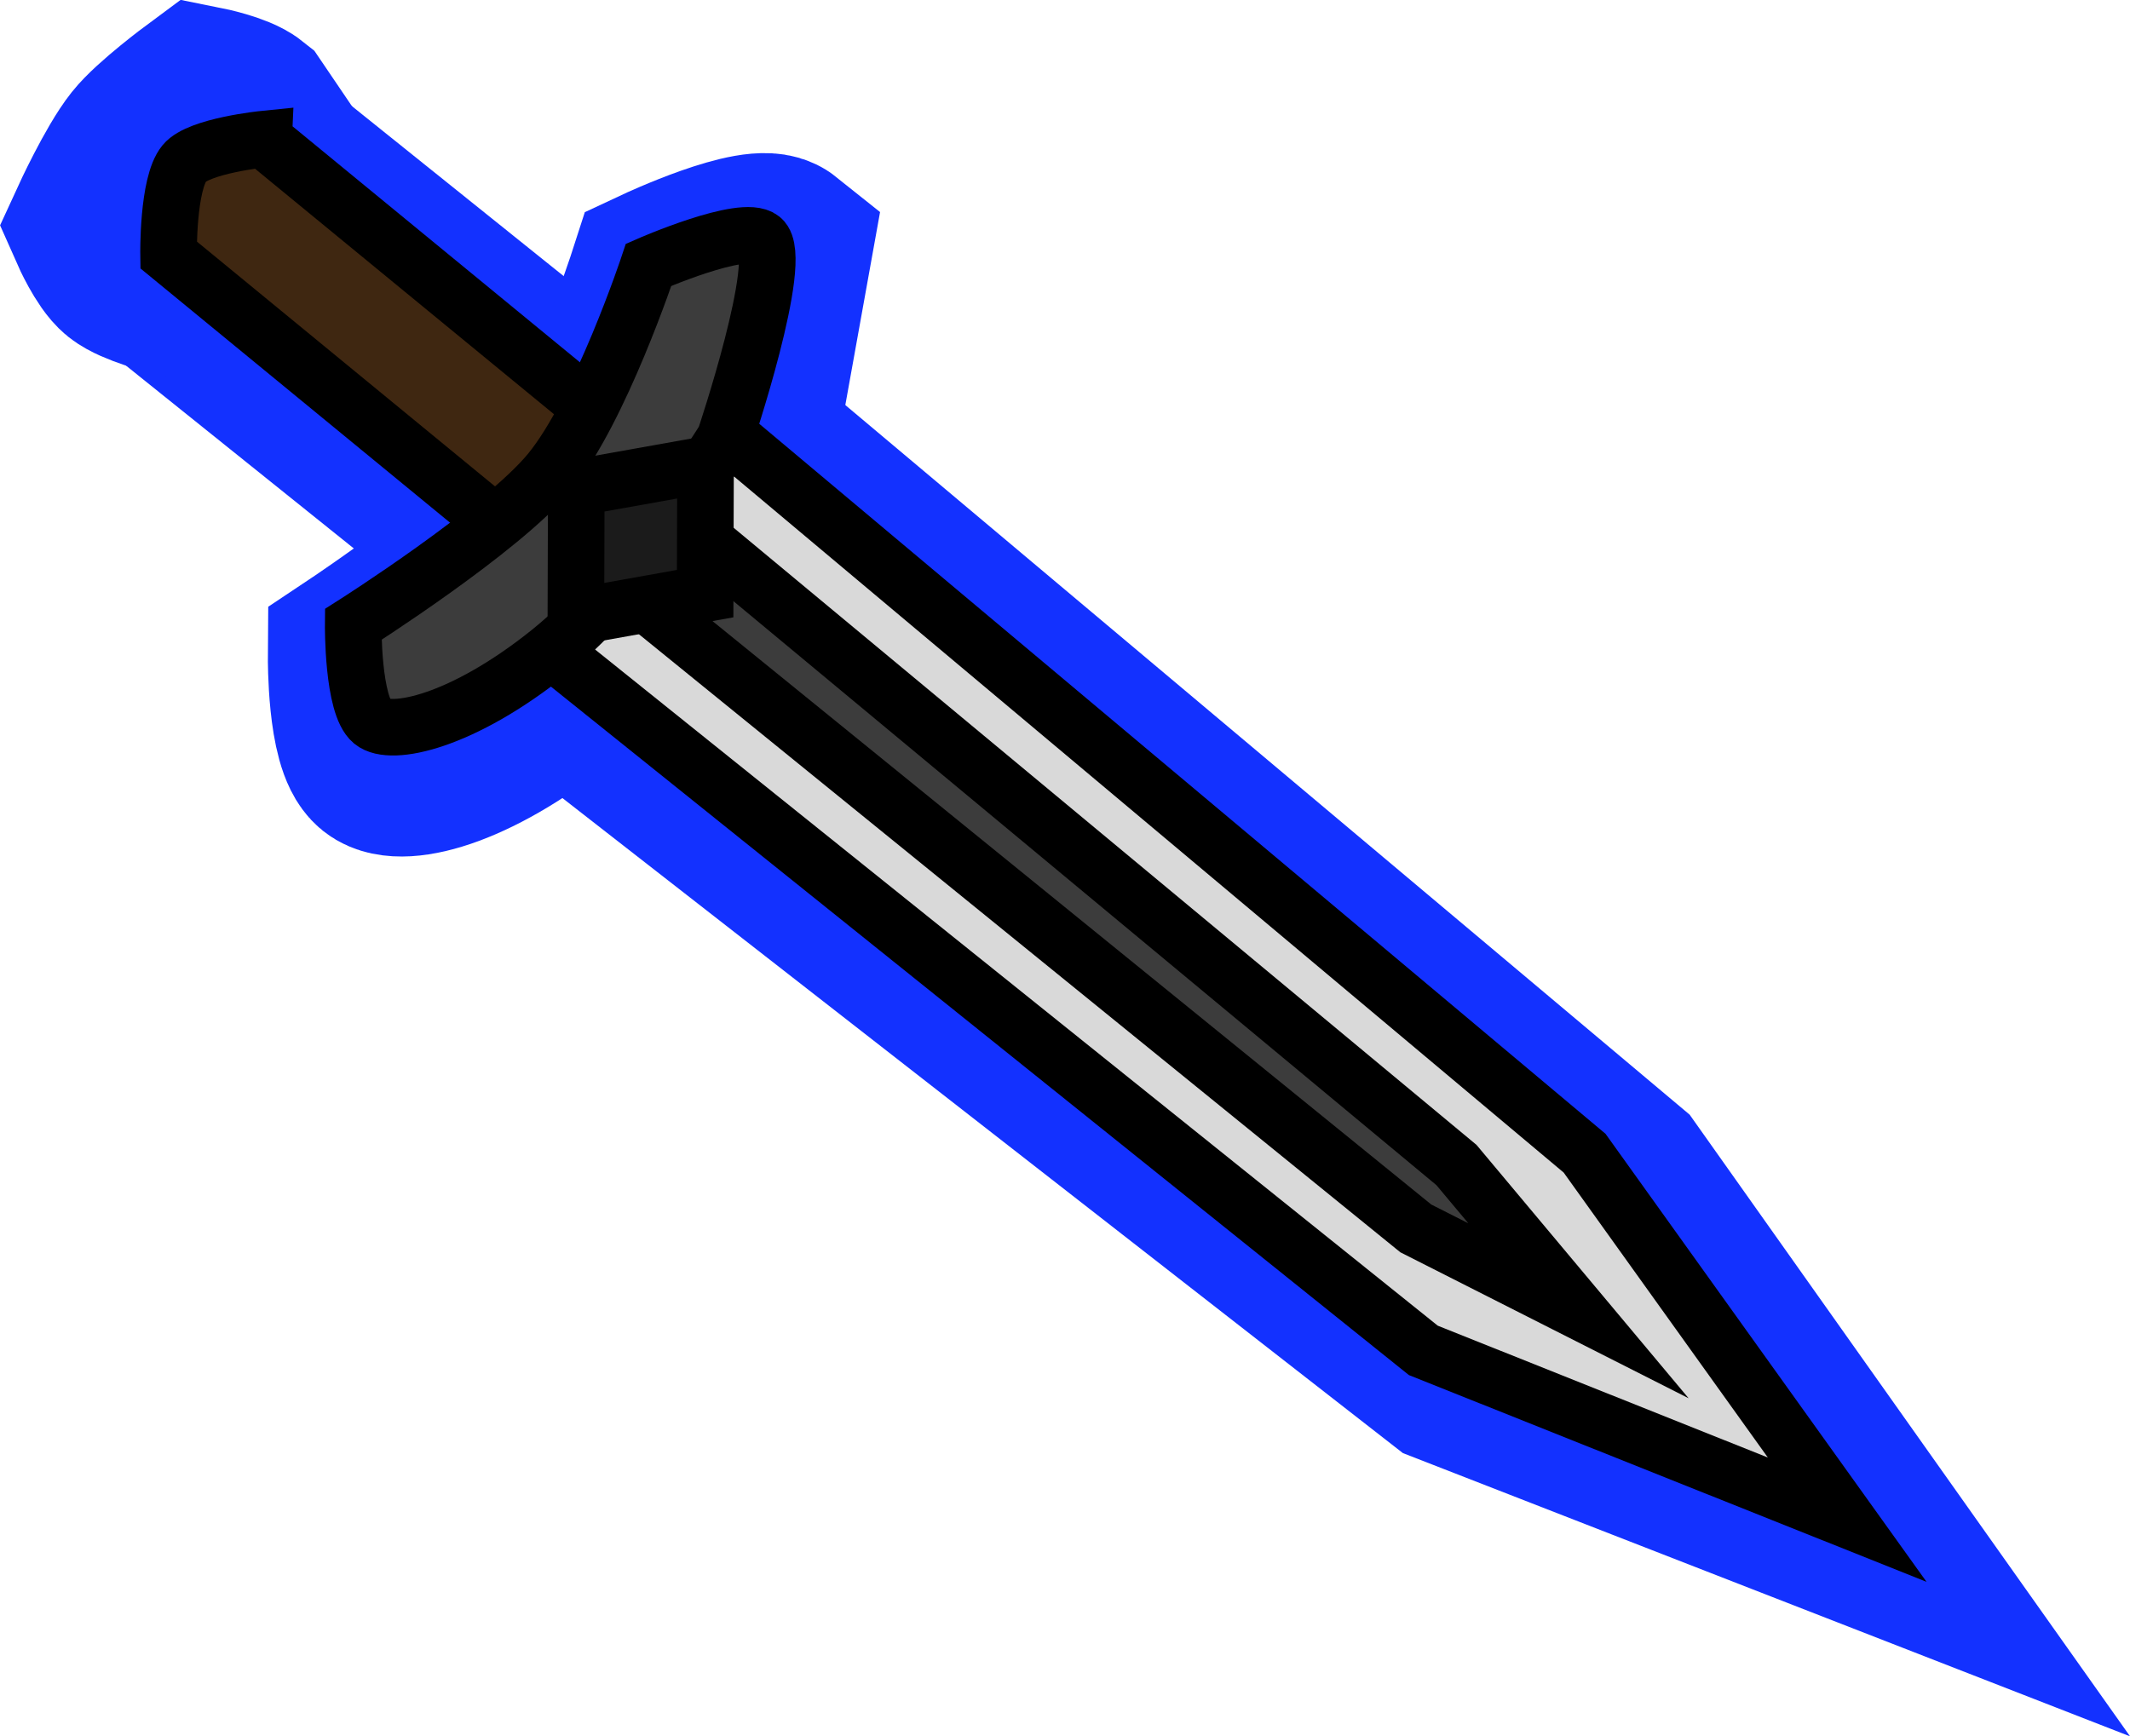 <svg version="1.1" xmlns="http://www.w3.org/2000/svg" xmlns:xlink="http://www.w3.org/1999/xlink" width="28.228" height="23.016" viewBox="0,0,28.228,23.016"><g transform="translate(-250.49,-180.256)"><g data-paper-data="{&quot;isPaintingLayer&quot;:true}" fill-rule="nonzero" stroke-linecap="butt" stroke-linejoin="miter" stroke-miterlimit="10" stroke-dasharray="" stroke-dashoffset="0" style="mix-blend-mode: normal"><g stroke="#1331ff" stroke-width="2.5"><path d="M259.108,186.44l-1.279,1.61l-5.053,-4.056c0,0 -0.018,-0.969 0.209,-1.255c0.194,-0.244 1.07,-0.355 1.07,-0.355z" fill="#3f2711"/><path d="M259.94,185.785l12.015,10.1l3.336,4.71l-5.585,-2.176l-12.074,-9.412z" fill="#1331ff"/><path d="M260.298,186.318c0,0 -1.179,1.98 -2.354,2.963c-1.175,0.983 -2.14,1.214 -2.394,1.011c-0.268,-0.215 -0.26,-1.321 -0.26,-1.321c0,0 2.006,-1.337 2.65,-2.148c0.678,-0.853 1.323,-2.853 1.323,-2.853c0,0 1.273,-0.596 1.528,-0.392z" fill="#3c3c3c"/><path d="M254.087,182.317c0,0 -0.354,0.606 -0.578,0.888c-0.215,0.271 -0.742,0.774 -0.742,0.774c0,0 -0.438,-0.112 -0.593,-0.236c-0.147,-0.118 -0.312,-0.491 -0.312,-0.491c0,0 0.32,-0.698 0.556,-0.995c0.197,-0.248 0.764,-0.668 0.764,-0.668c0,0 0.399,0.08 0.545,0.197z" fill="#1b1b1b"/></g><g stroke="#000000" stroke-width="0.75"><path d="M253.984,182.101l4.943,4.06l-1.26,1.534l-4.943,-4.06c0,0 -0.015,-0.942 0.209,-1.215c0.191,-0.233 1.051,-0.32 1.051,-0.32z" fill="#3f2711"/><path d="M259.637,185.595l11.853,9.947l3.48,4.858l-5.617,-2.244l-12.122,-9.729z" fill="#d9d9d9"/><path d="M260.586,183.421c0.314,0.258 -0.492,2.651 -0.492,2.651c0,0 -1.164,1.897 -2.32,2.825c-1.156,0.928 -2.104,1.13 -2.352,0.926c-0.262,-0.215 -0.251,-1.29 -0.251,-1.29c0,0 1.972,-1.252 2.607,-2.025c0.668,-0.814 1.308,-2.742 1.308,-2.742c0,0 1.251,-0.549 1.5,-0.345z" fill="#3c3c3c"/><path d="M259.419,187.08l10.373,8.619l1.617,1.932l-2.156,-1.092l-10.515,-8.537z" fill="#3c3c3c"/><path d="M259.84,186.416l-0.005,1.709l-1.713,0.306l0.005,-1.709z" fill="#1b1b1b"/></g></g></g></svg>